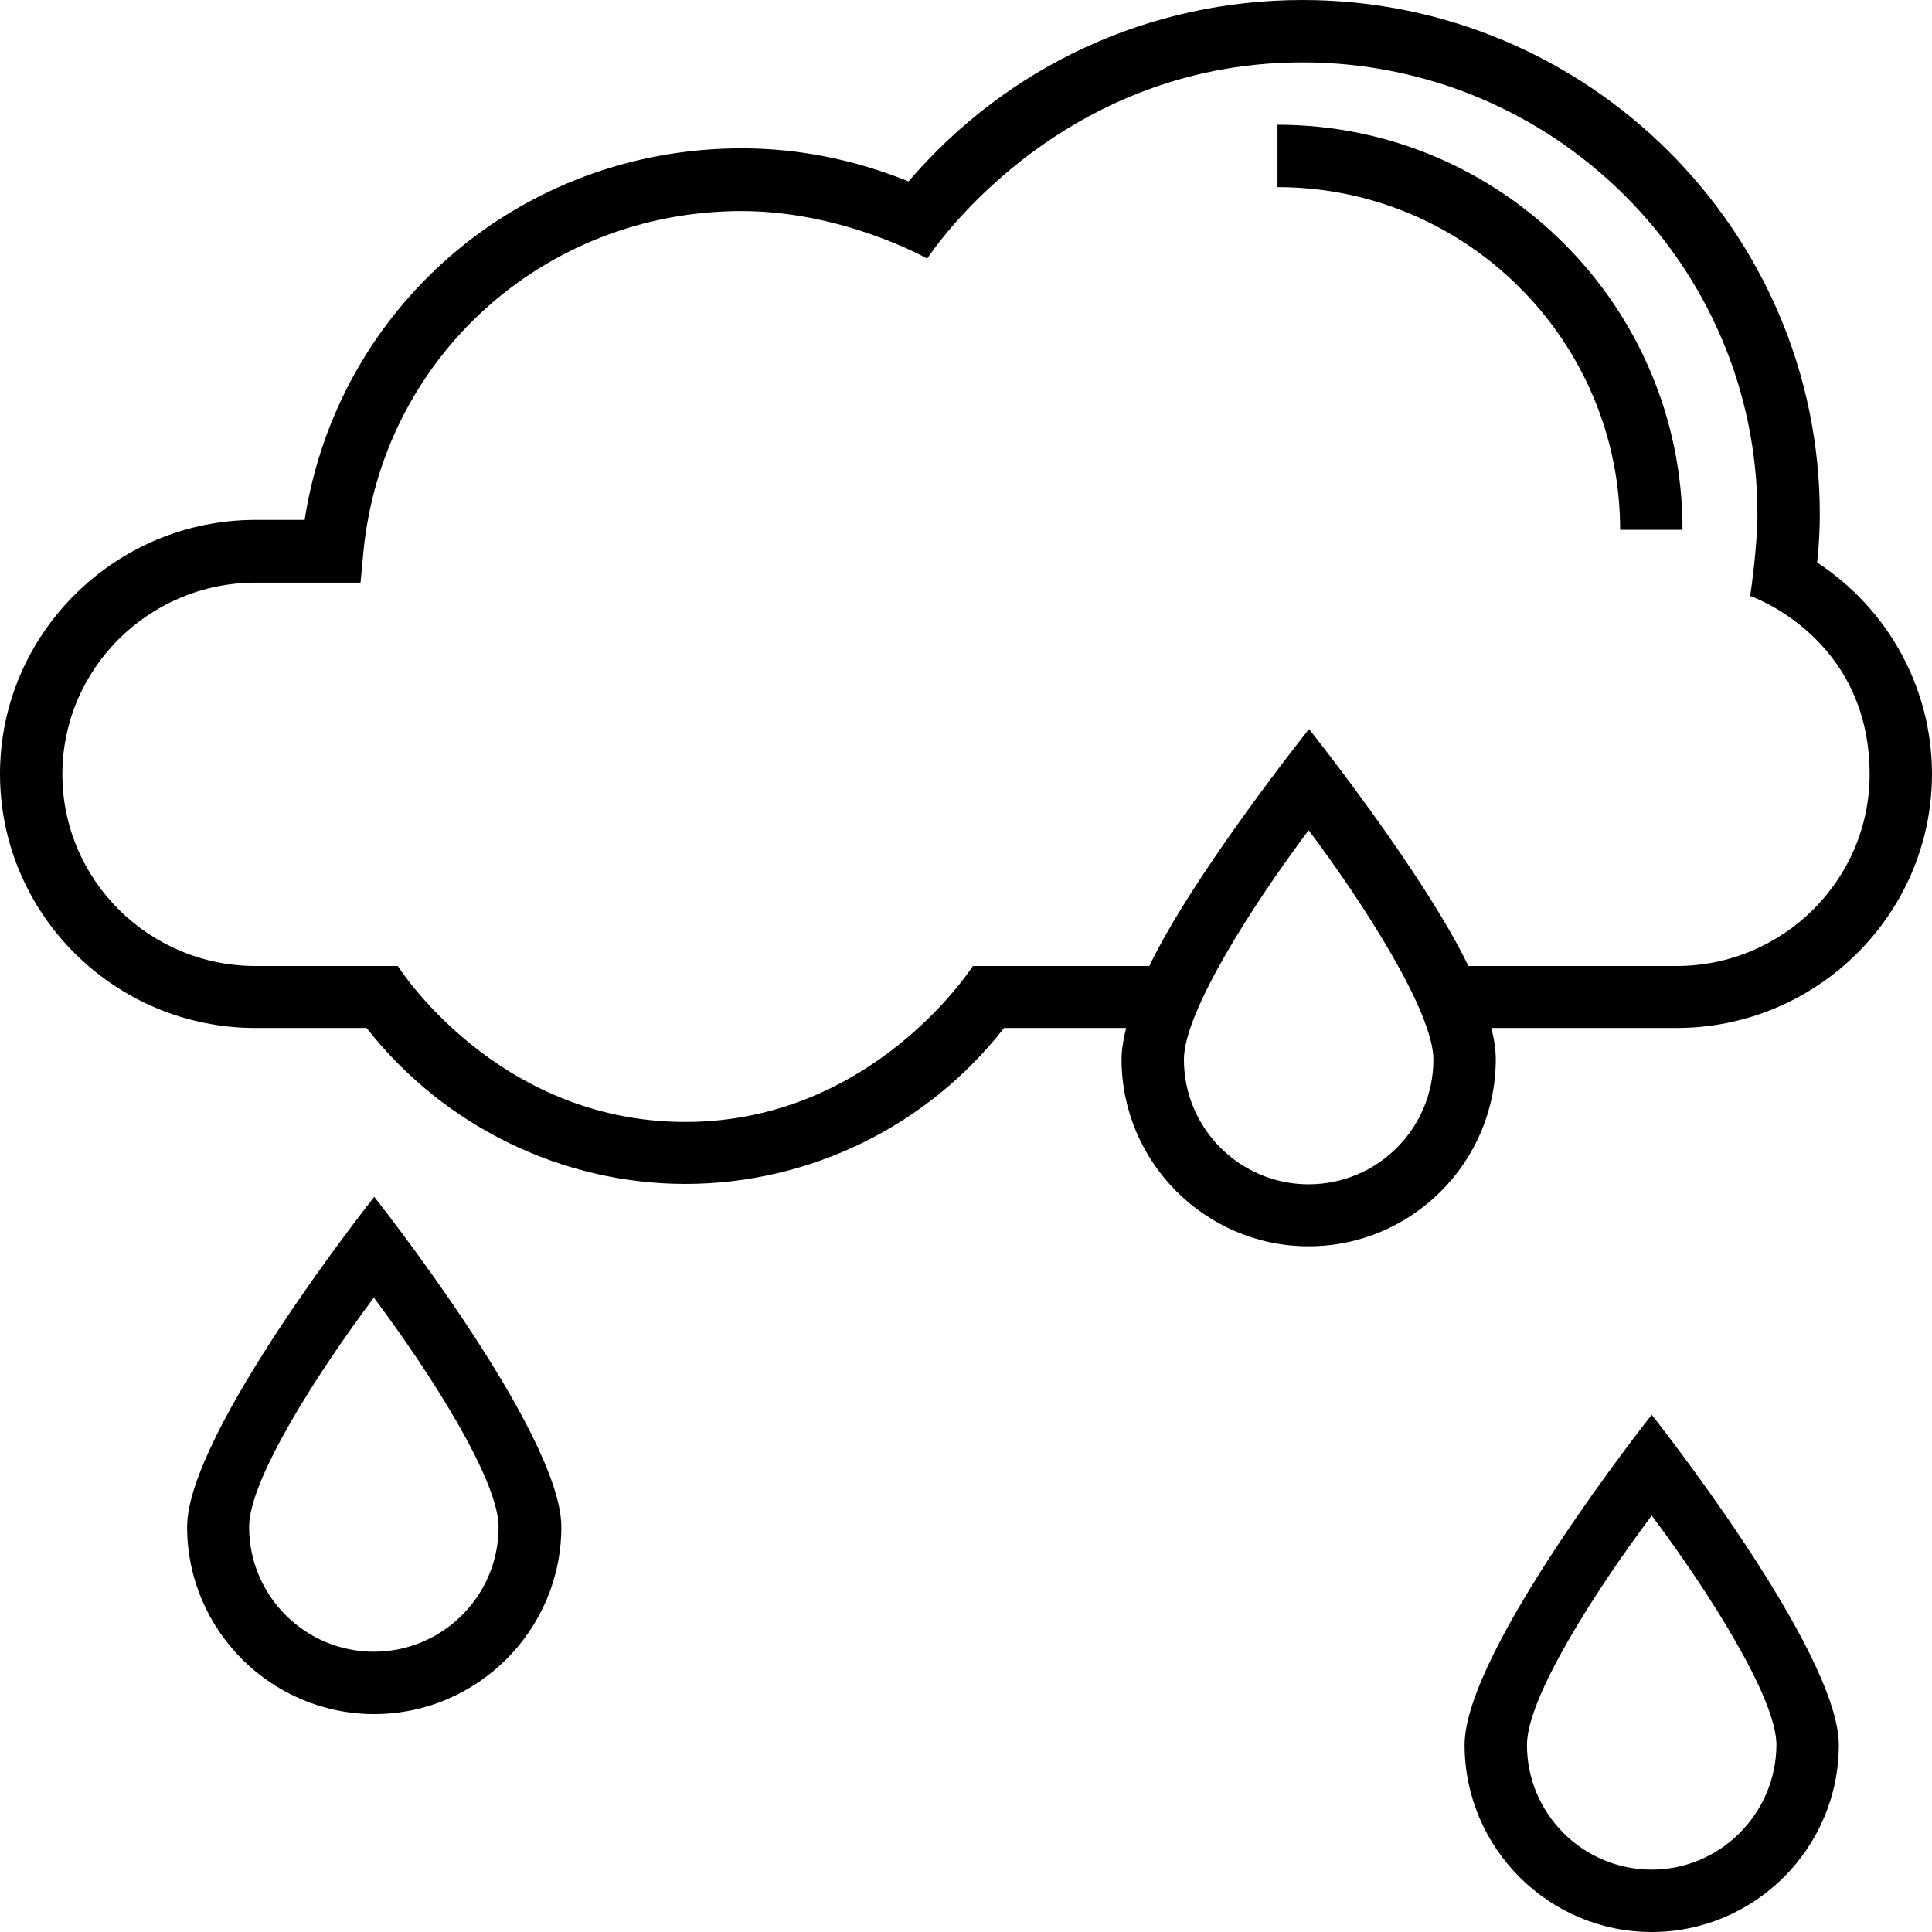 <?xml version="1.0" encoding="UTF-8" standalone="no"?>
<svg
   version="1.1"
   x="0px"
   y="0px"
   viewBox="0 0 508 508"
   enable-background="new 0 0 512 512"
   xml:space="preserve"
   id="svg5"
   sodipodi:docname="drizzle.svg"
   width="508"
   height="508"
   inkscape:version="1.4 (e7c3feb1, 2024-10-09)"
   xmlns:inkscape="http://www.inkscape.org/namespaces/inkscape"
   xmlns:sodipodi="http://sodipodi.sourceforge.net/DTD/sodipodi-0.dtd"
   xmlns="http://www.w3.org/2000/svg"
   xmlns:svg="http://www.w3.org/2000/svg"><defs
     id="defs5" /><sodipodi:namedview
     id="namedview5"
     pagecolor="#ffffff"
     bordercolor="#000000"
     borderopacity="0.25"
     inkscape:showpageshadow="2"
     inkscape:pageopacity="0.0"
     inkscape:pagecheckerboard="0"
     inkscape:deskcolor="#d1d1d1"
     inkscape:zoom="1.5765625"
     inkscape:cx="254.35084"
     inkscape:cy="302.23984"
     inkscape:window-width="2144"
     inkscape:window-height="1186"
     inkscape:window-x="0"
     inkscape:window-y="25"
     inkscape:window-maximized="0"
     inkscape:current-layer="svg5" /><g
     id="g4"
     transform="translate(-2,-2)"><path
       d="m 337.9,34.8 v 16.4 c 49.7,0 90.1,40.4 90.1,90.1 h 16.4 C 444.5,82.6 396.7,34.8 337.9,34.8 Z"
       id="path1" /><path
       d="m 51.2,403.5 c 0,27.1 22.1,49.2 49.2,49.2 27.1,0 49.2,-22.1 49.2,-49.2 0,-24.8 -49.2,-86.8 -49.2,-86.8 0,0 -49.2,62 -49.2,86.8 z m 49.1,32.8 c -18.1,0 -32.8,-14.7 -32.8,-32.8 0,-12.5 18.1,-40.7 32.8,-60.3 14.7,19.6 32.8,47.9 32.8,60.3 0,18.1 -14.7,32.8 -32.8,32.8 z"
       id="path2" /><path
       d="m 387.1,460.8 c 0,27.1 22.1,49.2 49.2,49.2 27.1,0 49.2,-22.1 49.2,-49.2 0,-24.8 -49.2,-86.8 -49.2,-86.8 0,0 -49.2,62 -49.2,86.8 z m 49.2,32.8 c -18.1,0 -32.8,-14.7 -32.8,-32.8 0,-12.5 18.1,-40.7 32.8,-60.3 14.7,19.6 32.8,47.9 32.8,60.3 -0.1,18.1 -14.8,32.8 -32.8,32.8 z"
       id="path3" /><path
       d="m 479.8,149.9 c 0.5,-4.6 0.7,-8.7 0.7,-12.7 C 480.5,62.7 419.5,2 344.5,2 304.3,2 266.9,19.3 240.9,49.7 226.8,44 212.1,41 197,41 139,41 90.8,82.5 82.1,138.7 H 69.2 c -37,0 -67.2,30 -67.2,66.8 0,36.8 30.1,66.8 67.2,66.8 h 29.2 c 20.1,25.7 51.2,41 83.8,41 32.7,0 63.7,-15.2 83.8,-41 h 32.1 c -0.7,2.9 -1.2,5.7 -1.2,8.2 0,27.1 22.1,49.2 49.2,49.2 27.1,0 49.2,-22.1 49.2,-49.2 0,-2.5 -0.4,-5.3 -1.2,-8.2 h 48.7 c 37,0 67.2,-30 67.2,-66.8 0,-22.4 -11.4,-43.3 -30.2,-55.6 z M 346.1,313.4 c -18.1,0 -32.8,-14.7 -32.8,-32.8 0,-12.5 18.1,-40.7 32.8,-60.3 14.7,19.6 32.8,47.9 32.8,60.3 0,18.1 -14.7,32.8 -32.8,32.8 z M 442.8,256 h -54.7 c -11.8,-24.5 -41.9,-62.3 -41.9,-62.3 0,0 -30.2,37.8 -42,62.3 h -46.4 c 0,0 -26.1,41 -75.6,41 -49.8,0 -75.6,-41 -75.6,-41 H 69.2 c -28,0 -50.8,-22.6 -50.8,-50.4 0,-27.8 22.8,-50.4 50.8,-50.4 h 27.6 l 0.7,-7.5 c 4.7,-51.4 47.4,-90.2 99.5,-90.2 26.8,0 48.8,12.5 48.8,12.5 0,0 33.2,-51.6 98.7,-51.6 66,0 119.6,53.3 119.6,118.8 0,8.8 -1.9,21.5 -1.9,21.5 0,0 31.4,10.7 31.4,46.9 0,27.8 -22.8,50.4 -50.8,50.4 z"
       id="path4" /></g></svg>
